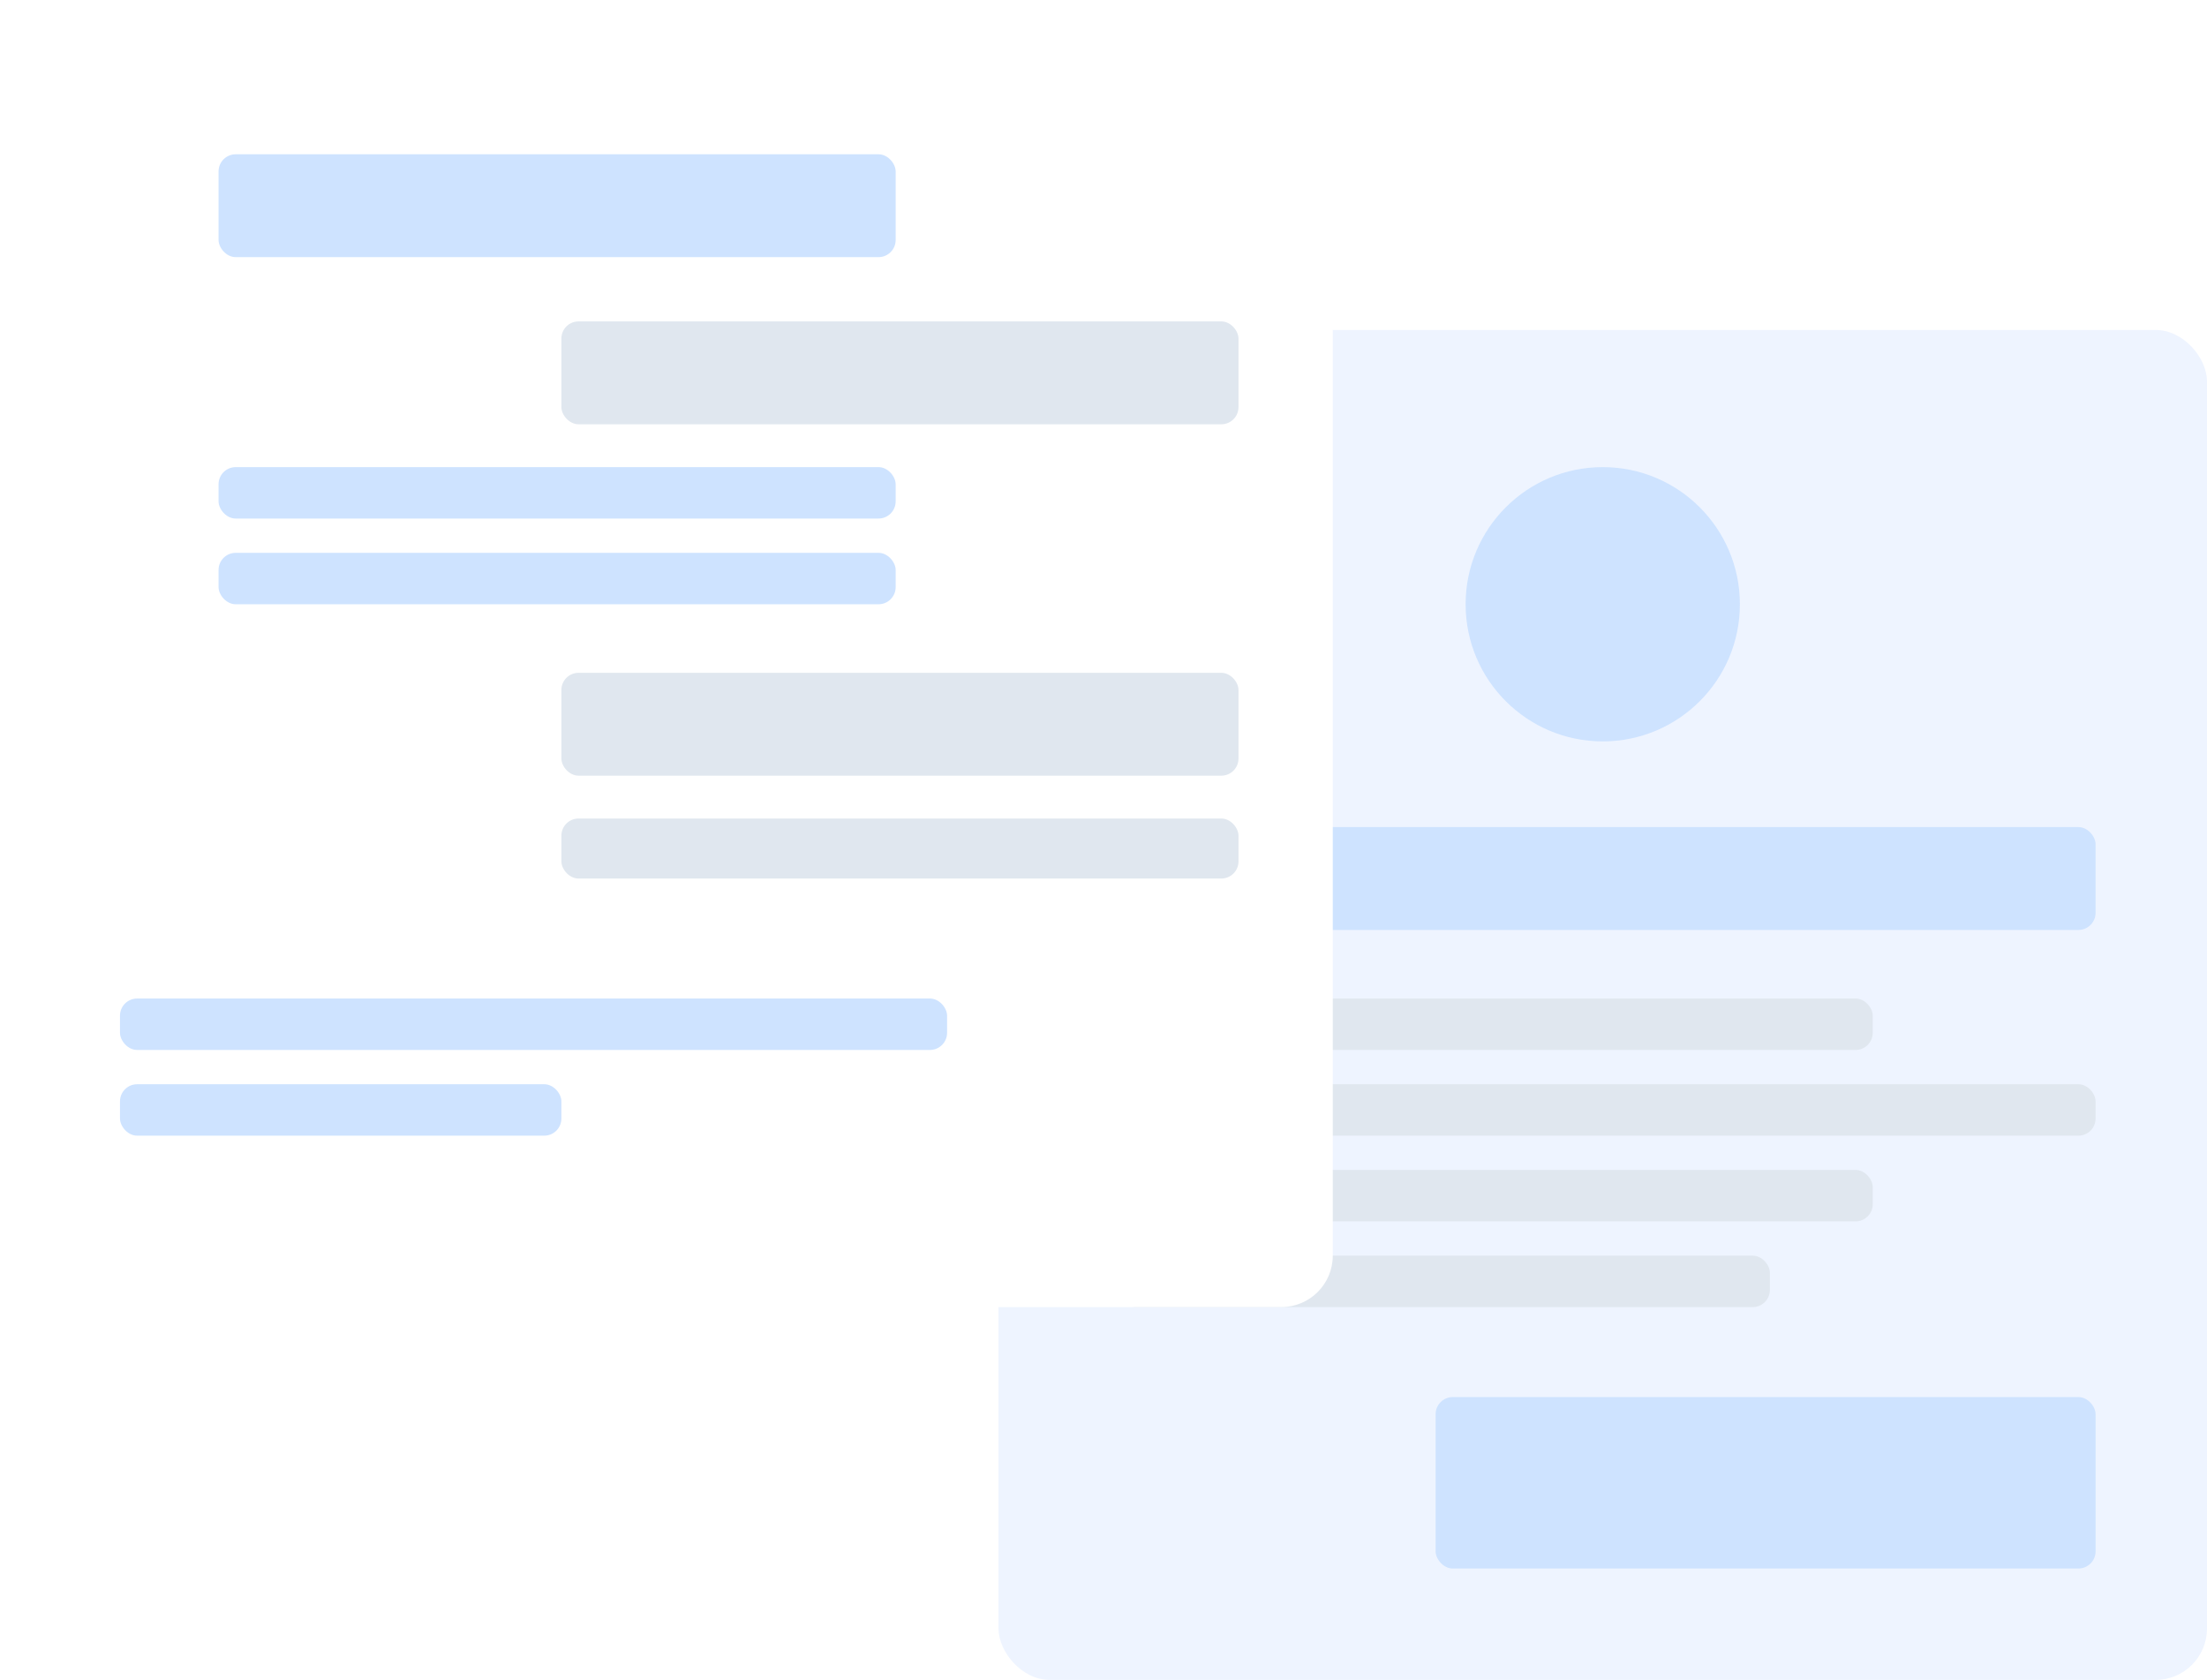 <svg width="515" height="392" viewBox="0 0 515 392" fill="none" xmlns="http://www.w3.org/2000/svg">
<rect x="233" y="77" width="282" height="315" rx="12" fill="#EEF4FF"/>
<circle cx="374" cy="141" r="32" fill="#CEE3FF"/>
<rect x="261" y="193" width="228" height="24" rx="4" fill="#CEE3FF"/>
<rect x="335" y="326" width="154" height="40" rx="4" fill="#CEE3FF"/>
<rect x="261" y="233" width="176" height="12" rx="4" fill="#E0E7EF"/>
<rect x="261" y="253" width="228" height="12" rx="4" fill="#E0E7EF"/>
<rect x="261" y="273" width="176" height="12" rx="4" fill="#E0E7EF"/>
<rect x="261" y="293" width="152" height="12" rx="4" fill="#E0E7EF"/>
<g filter="url(#filter0_d_268_1920)">
<rect x="29" y="12" width="282" height="289" rx="12" fill="white"/>
</g>
<rect x="51" y="36" width="158" height="24" rx="4" fill="#CEE3FF"/>
<rect x="131" y="75" width="158" height="24" rx="4" fill="#E0E7EF"/>
<rect x="131" y="157" width="158" height="24" rx="4" fill="#E0E7EF"/>
<g filter="url(#filter1_d_268_1920)">
<rect x="16" y="221" width="217" height="56" rx="8" fill="white"/>
</g>
<rect x="131" y="191" width="158" height="14" rx="4" fill="#E0E7EF"/>
<rect x="51" y="109" width="158" height="12" rx="4" fill="#CEE3FF"/>
<rect x="28" y="233" width="193" height="12" rx="4" fill="#CEE3FF"/>
<rect x="51" y="129" width="158" height="12" rx="4" fill="#CEE3FF"/>
<rect x="28" y="253" width="103" height="12" rx="4" fill="#CEE3FF"/>
<defs>
<filter id="filter0_d_268_1920" x="13" y="0" width="314" height="321" filterUnits="userSpaceOnUse" color-interpolation-filters="sRGB">
<feFlood flood-opacity="0" result="BackgroundImageFix"/>
<feColorMatrix in="SourceAlpha" type="matrix" values="0 0 0 0 0 0 0 0 0 0 0 0 0 0 0 0 0 0 127 0" result="hardAlpha"/>
<feOffset dy="4"/>
<feGaussianBlur stdDeviation="8"/>
<feComposite in2="hardAlpha" operator="out"/>
<feColorMatrix type="matrix" values="0 0 0 0 1 0 0 0 0 1 0 0 0 0 1 0 0 0 0.12 0"/>
<feBlend mode="normal" in2="BackgroundImageFix" result="effect1_dropShadow_268_1920"/>
<feBlend mode="normal" in="SourceGraphic" in2="effect1_dropShadow_268_1920" result="shape"/>
</filter>
<filter id="filter1_d_268_1920" x="0" y="209" width="249" height="88" filterUnits="userSpaceOnUse" color-interpolation-filters="sRGB">
<feFlood flood-opacity="0" result="BackgroundImageFix"/>
<feColorMatrix in="SourceAlpha" type="matrix" values="0 0 0 0 0 0 0 0 0 0 0 0 0 0 0 0 0 0 127 0" result="hardAlpha"/>
<feOffset dy="4"/>
<feGaussianBlur stdDeviation="8"/>
<feComposite in2="hardAlpha" operator="out"/>
<feColorMatrix type="matrix" values="0 0 0 0 0.098 0 0 0 0 0.494 0 0 0 0 0.937 0 0 0 0.12 0"/>
<feBlend mode="normal" in2="BackgroundImageFix" result="effect1_dropShadow_268_1920"/>
<feBlend mode="normal" in="SourceGraphic" in2="effect1_dropShadow_268_1920" result="shape"/>
</filter>
</defs>
</svg>
